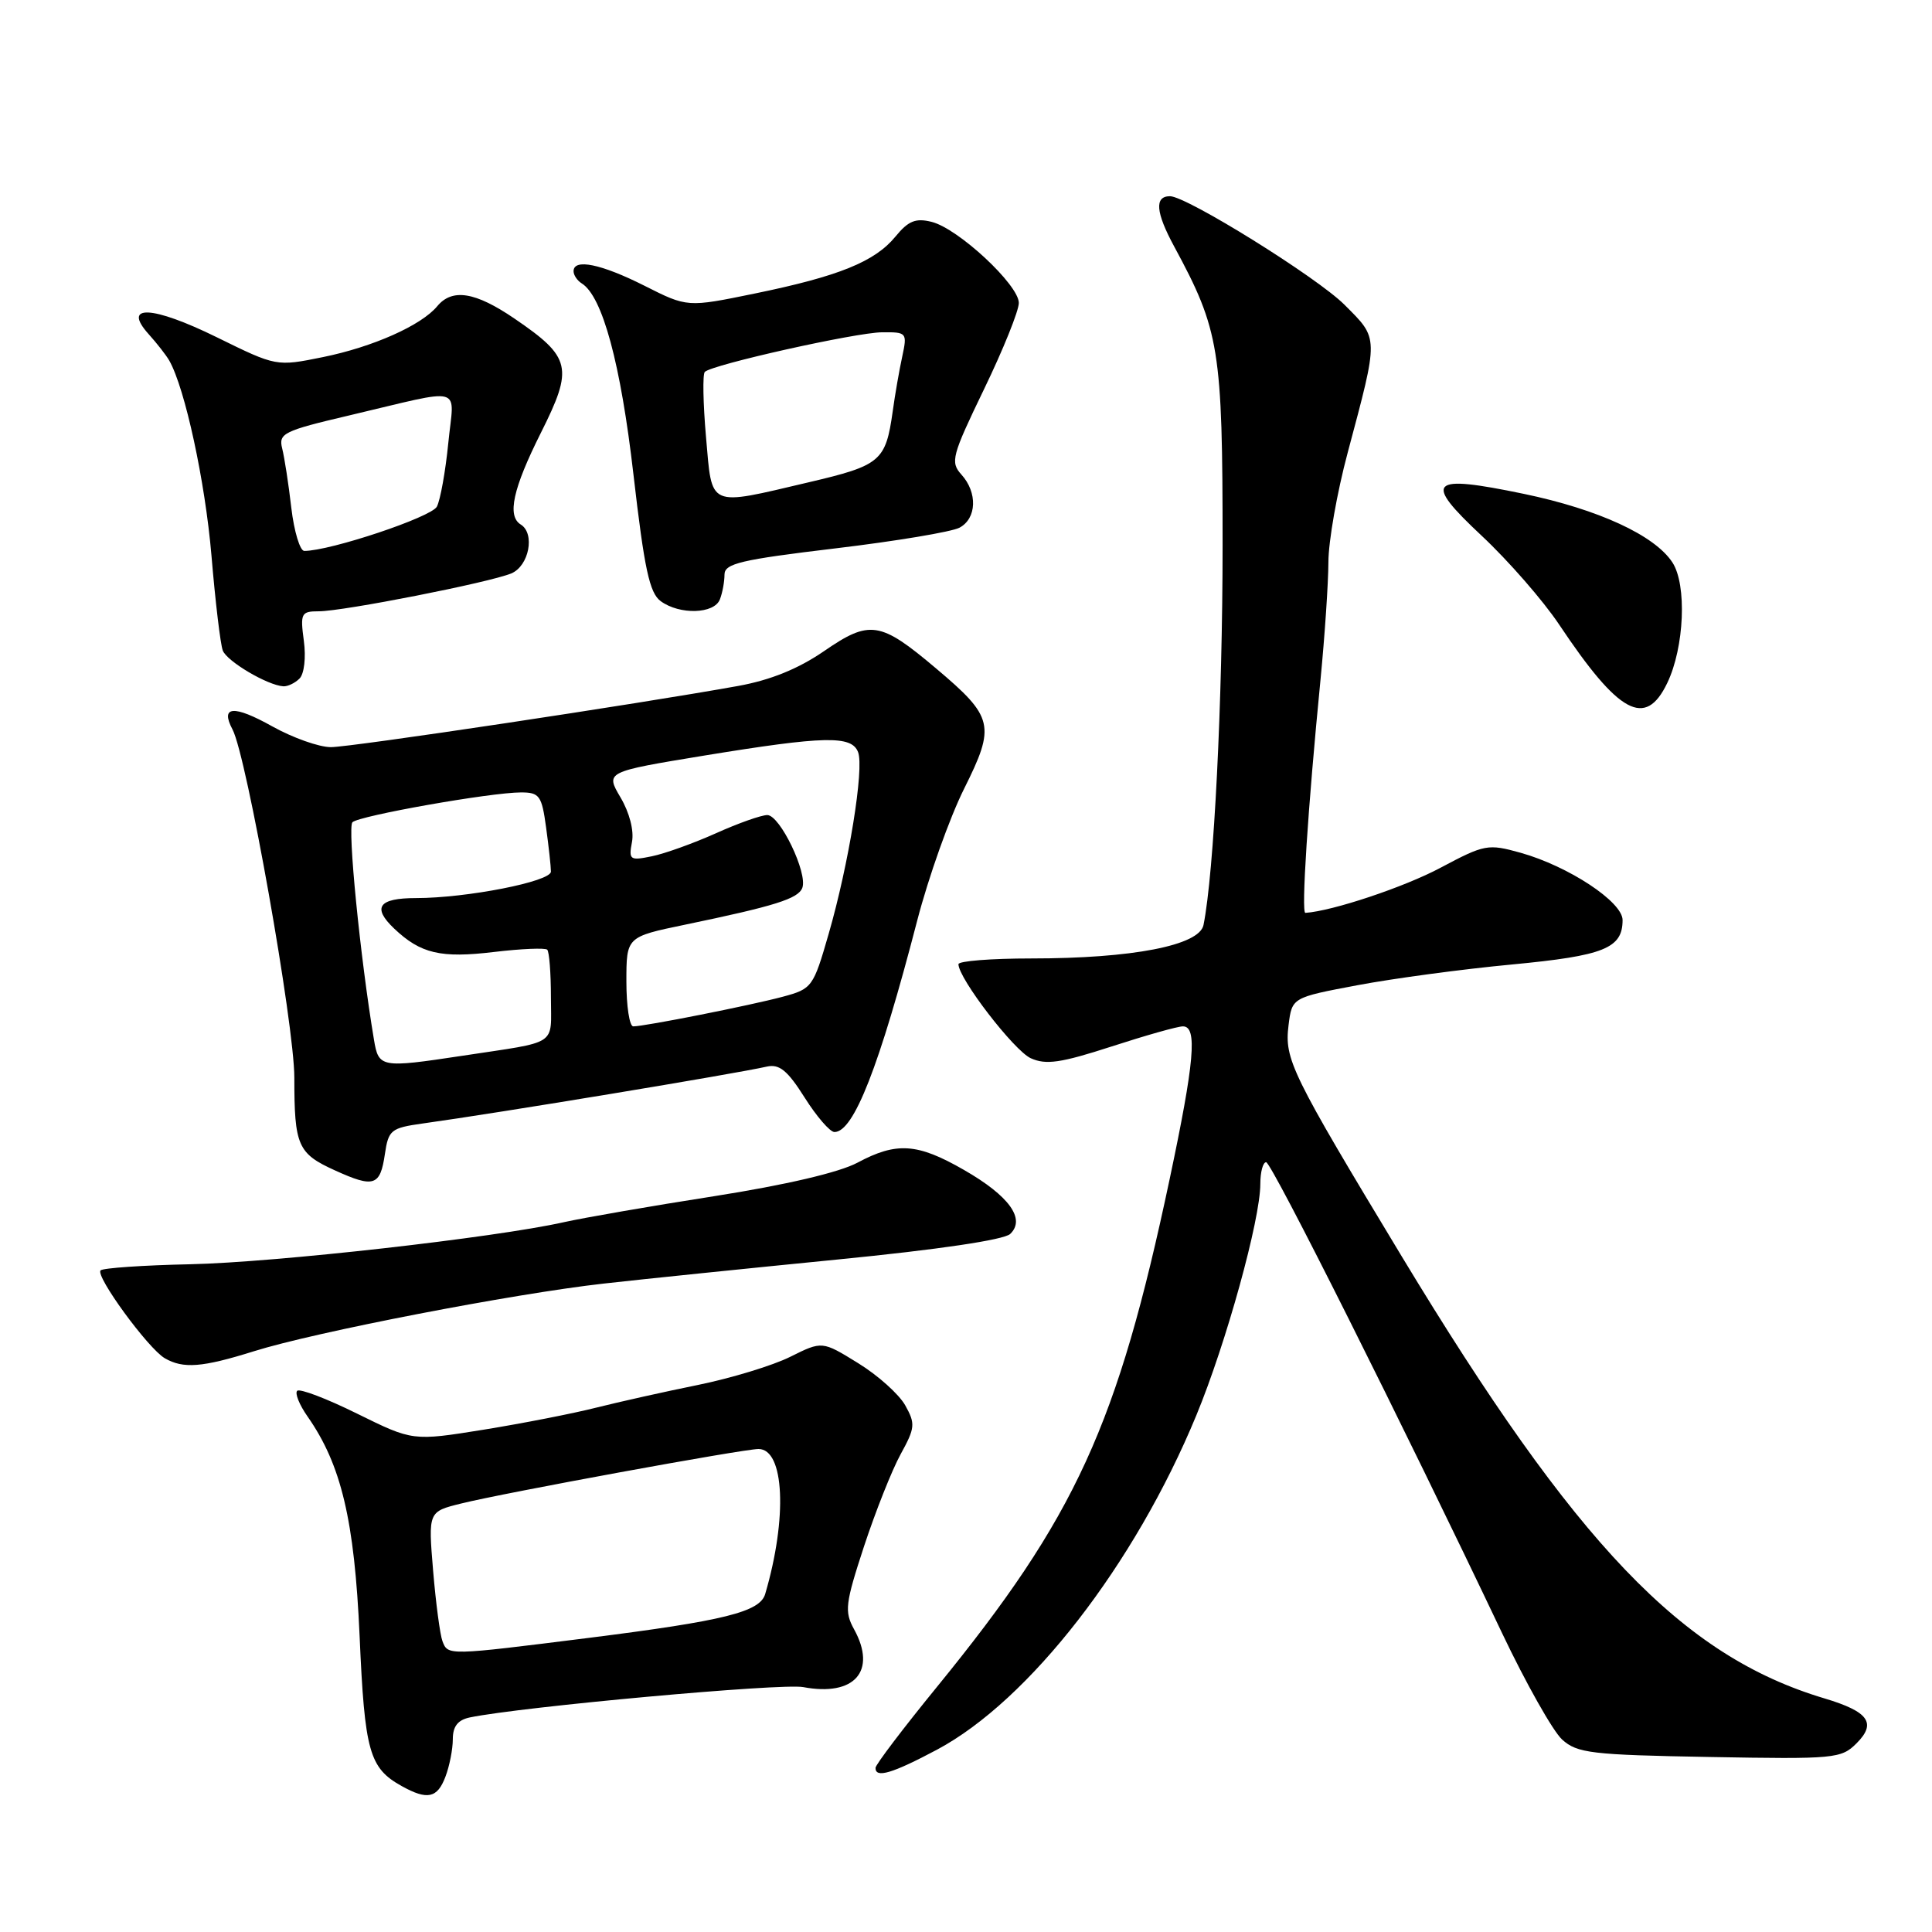 <?xml version="1.0" encoding="UTF-8" standalone="no"?>
<!DOCTYPE svg PUBLIC "-//W3C//DTD SVG 1.1//EN" "http://www.w3.org/Graphics/SVG/1.1/DTD/svg11.dtd" >
<svg xmlns="http://www.w3.org/2000/svg" xmlns:xlink="http://www.w3.org/1999/xlink" version="1.1" viewBox="0 0 256 256">
 <g >
 <path fill="currentColor"
d=" M 59.02 235.43 C 59.56 234.02 60.00 231.78 60.00 230.45 C 60.00 228.75 60.67 227.90 62.25 227.57 C 69.12 226.15 103.56 223.01 106.43 223.55 C 113.23 224.83 116.22 221.43 113.17 215.89 C 111.87 213.53 112.00 212.50 114.49 204.89 C 116.01 200.28 118.19 194.78 119.34 192.69 C 121.26 189.20 121.31 188.65 119.95 186.22 C 119.13 184.75 116.32 182.23 113.70 180.62 C 108.94 177.68 108.94 177.68 104.72 179.78 C 102.40 180.94 96.90 182.61 92.50 183.51 C 88.10 184.40 82.03 185.76 79.00 186.52 C 75.97 187.29 69.27 188.60 64.09 189.44 C 54.69 190.95 54.69 190.95 47.33 187.32 C 43.29 185.32 39.71 183.96 39.38 184.29 C 39.05 184.62 39.67 186.15 40.75 187.69 C 45.22 194.08 46.97 201.43 47.65 216.78 C 48.32 232.12 48.93 234.28 53.24 236.67 C 56.62 238.55 57.95 238.27 59.02 235.43 Z  M 124.16 231.84 C 136.38 225.32 150.36 207.30 158.52 187.54 C 162.48 177.96 167.00 161.60 167.00 156.87 C 167.00 155.29 167.35 154.00 167.77 154.00 C 168.49 154.00 185.88 188.71 199.02 216.37 C 202.19 223.04 205.78 229.40 206.99 230.50 C 208.99 232.31 210.86 232.53 226.54 232.81 C 243.11 233.11 243.97 233.03 246.00 231.00 C 248.69 228.31 247.60 226.80 241.76 225.05 C 222.89 219.41 208.86 204.73 185.75 166.50 C 171.05 142.15 170.18 140.38 170.74 135.84 C 171.20 132.18 171.20 132.18 179.85 130.55 C 184.61 129.65 193.83 128.41 200.34 127.80 C 212.55 126.64 215.00 125.66 215.00 121.91 C 215.00 119.50 207.84 114.78 201.50 113.00 C 197.16 111.79 196.73 111.87 190.88 114.98 C 186.07 117.55 176.56 120.72 172.97 120.96 C 172.40 121.00 173.29 107.22 174.98 90.00 C 175.54 84.22 176.01 77.25 176.02 74.50 C 176.02 71.75 177.17 65.22 178.57 60.00 C 182.72 44.44 182.73 44.97 178.15 40.38 C 174.51 36.74 157.24 26.00 155.03 26.00 C 152.95 26.00 153.13 28.13 155.59 32.67 C 161.60 43.78 162.00 46.27 162.00 72.25 C 162.00 92.93 160.86 115.69 159.47 122.57 C 158.92 125.28 150.05 127.00 136.63 127.00 C 131.34 127.00 127.00 127.34 127.00 127.76 C 127.00 129.64 134.36 139.21 136.58 140.22 C 138.59 141.13 140.55 140.85 147.27 138.67 C 151.80 137.20 156.06 135.99 156.75 136.00 C 158.69 136.00 158.27 140.72 154.98 156.26 C 148.06 188.93 142.56 200.94 124.17 223.50 C 119.68 229.00 116.01 233.84 116.01 234.25 C 115.99 235.66 118.22 235.00 124.16 231.84 Z  M 33.67 179.04 C 41.76 176.50 67.98 171.43 80.00 170.08 C 85.22 169.49 99.17 168.06 111.00 166.89 C 124.32 165.58 133.01 164.29 133.85 163.51 C 135.94 161.53 133.73 158.46 127.71 155.01 C 121.55 151.47 118.80 151.29 113.62 154.06 C 111.21 155.35 104.12 157.01 94.64 158.50 C 86.31 159.80 77.34 161.36 74.70 161.95 C 65.57 164.00 36.45 167.28 25.20 167.52 C 18.99 167.65 13.65 168.02 13.33 168.33 C 12.60 169.07 19.62 178.68 21.83 179.97 C 24.28 181.39 26.78 181.20 33.67 179.04 Z  M 51.00 152.92 C 51.47 149.73 51.80 149.46 56.00 148.87 C 66.04 147.48 97.39 142.29 101.61 141.33 C 103.27 140.96 104.35 141.84 106.61 145.42 C 108.20 147.94 109.98 150.00 110.57 150.00 C 113.12 150.00 116.50 141.38 121.53 122.00 C 123.03 116.22 125.83 108.36 127.74 104.53 C 131.94 96.12 131.69 95.03 124.01 88.55 C 116.62 82.31 115.25 82.10 109.17 86.29 C 105.78 88.62 102.08 90.12 97.82 90.89 C 84.41 93.31 46.54 99.00 43.84 99.00 C 42.28 99.00 38.79 97.76 36.08 96.25 C 30.96 93.39 29.15 93.53 30.81 96.66 C 32.69 100.20 39.00 135.75 39.00 142.79 C 39.00 151.82 39.45 152.85 44.40 155.09 C 49.55 157.43 50.38 157.16 51.00 152.92 Z  M 220.92 90.50 C 223.19 85.78 223.54 77.48 221.60 74.52 C 219.25 70.93 211.81 67.50 201.92 65.44 C 189.35 62.83 188.51 63.67 196.33 70.99 C 199.87 74.30 204.48 79.59 206.59 82.75 C 214.52 94.63 218.03 96.53 220.92 90.50 Z  M 39.69 89.91 C 40.31 89.29 40.56 87.12 40.26 84.91 C 39.77 81.27 39.91 81.00 42.23 81.00 C 45.47 81.00 64.84 77.19 67.75 75.98 C 70.10 75.00 70.93 70.69 69.00 69.50 C 67.17 68.37 67.96 64.75 71.67 57.35 C 76.01 48.70 75.70 47.35 68.18 42.22 C 62.98 38.67 59.93 38.18 57.94 40.57 C 55.83 43.12 49.39 45.98 42.78 47.32 C 36.62 48.57 36.62 48.57 28.75 44.70 C 20.17 40.48 16.12 40.29 19.70 44.28 C 20.80 45.50 22.03 47.08 22.43 47.78 C 24.52 51.47 27.18 63.78 28.02 73.61 C 28.53 79.72 29.21 85.39 29.52 86.20 C 30.08 87.64 35.44 90.81 37.55 90.94 C 38.13 90.97 39.09 90.51 39.69 89.91 Z  M 95.39 79.42 C 95.73 78.55 96.00 77.07 96.00 76.13 C 96.00 74.67 98.18 74.16 110.64 72.67 C 118.69 71.71 126.12 70.47 127.14 69.92 C 129.43 68.70 129.55 65.26 127.39 62.88 C 125.90 61.23 126.12 60.41 130.39 51.57 C 132.93 46.32 135.00 41.18 135.00 40.14 C 135.00 37.75 126.98 30.28 123.45 29.40 C 121.33 28.87 120.36 29.26 118.65 31.35 C 115.91 34.68 111.14 36.61 99.98 38.90 C 91.07 40.73 91.07 40.73 85.39 37.86 C 79.65 34.97 76.00 34.22 76.00 35.94 C 76.00 36.46 76.49 37.18 77.08 37.55 C 79.83 39.25 82.25 48.20 83.94 62.91 C 85.38 75.38 86.06 78.57 87.55 79.66 C 90.07 81.50 94.65 81.36 95.39 79.42 Z  M 58.63 217.47 C 58.31 216.63 57.75 212.43 57.39 208.13 C 56.74 200.30 56.74 200.30 61.12 199.22 C 66.79 197.81 98.49 192.00 100.51 192.00 C 103.94 192.00 104.36 201.13 101.39 211.22 C 100.69 213.59 96.00 214.76 78.00 217.03 C 59.29 219.38 59.36 219.38 58.63 217.47 Z  M 49.55 137.75 C 47.73 126.90 46.02 109.59 46.70 108.95 C 47.62 108.08 65.03 105.00 69.04 105.00 C 71.48 105.00 71.79 105.43 72.36 109.64 C 72.71 112.19 73.00 114.83 73.00 115.49 C 73.00 116.81 61.83 119.00 55.12 119.00 C 50.16 119.00 49.28 120.24 52.23 123.04 C 55.74 126.37 58.40 126.99 65.48 126.14 C 69.08 125.71 72.24 125.58 72.51 125.84 C 72.78 126.11 73.00 128.95 73.00 132.15 C 73.00 138.71 74.17 137.93 61.23 139.90 C 50.44 141.53 50.17 141.48 49.55 137.75 Z  M 83.00 130.07 C 83.00 124.14 83.00 124.14 90.75 122.53 C 102.70 120.05 105.75 119.09 106.31 117.65 C 107.05 115.70 103.35 108.00 101.67 108.00 C 100.88 108.00 97.82 109.08 94.87 110.41 C 91.92 111.73 88.10 113.11 86.38 113.46 C 83.46 114.06 83.29 113.94 83.74 111.57 C 84.03 110.07 83.41 107.67 82.22 105.66 C 80.22 102.27 80.22 102.27 93.36 100.11 C 109.28 97.51 112.84 97.43 113.70 99.66 C 114.53 101.81 112.47 114.51 109.80 123.75 C 107.77 130.80 107.60 131.03 103.73 132.07 C 99.49 133.21 85.43 136.00 83.91 136.00 C 83.41 136.00 83.00 133.33 83.00 130.07 Z  M 38.60 67.29 C 38.24 64.15 37.69 60.61 37.39 59.42 C 36.89 57.43 37.57 57.09 46.17 55.07 C 61.86 51.38 60.16 50.91 59.40 58.72 C 59.03 62.45 58.35 66.23 57.89 67.13 C 57.18 68.52 43.76 73.00 40.32 73.00 C 39.75 73.00 38.97 70.43 38.60 67.29 Z  M 93.55 57.91 C 93.16 53.46 93.09 49.57 93.39 49.28 C 94.36 48.31 113.39 44.06 116.88 44.03 C 120.16 44.00 120.23 44.08 119.55 47.25 C 119.16 49.04 118.59 52.30 118.29 54.50 C 117.36 61.11 116.71 61.67 107.14 63.91 C 93.68 67.07 94.38 67.38 93.55 57.91 Z "/>
</g>
</svg>